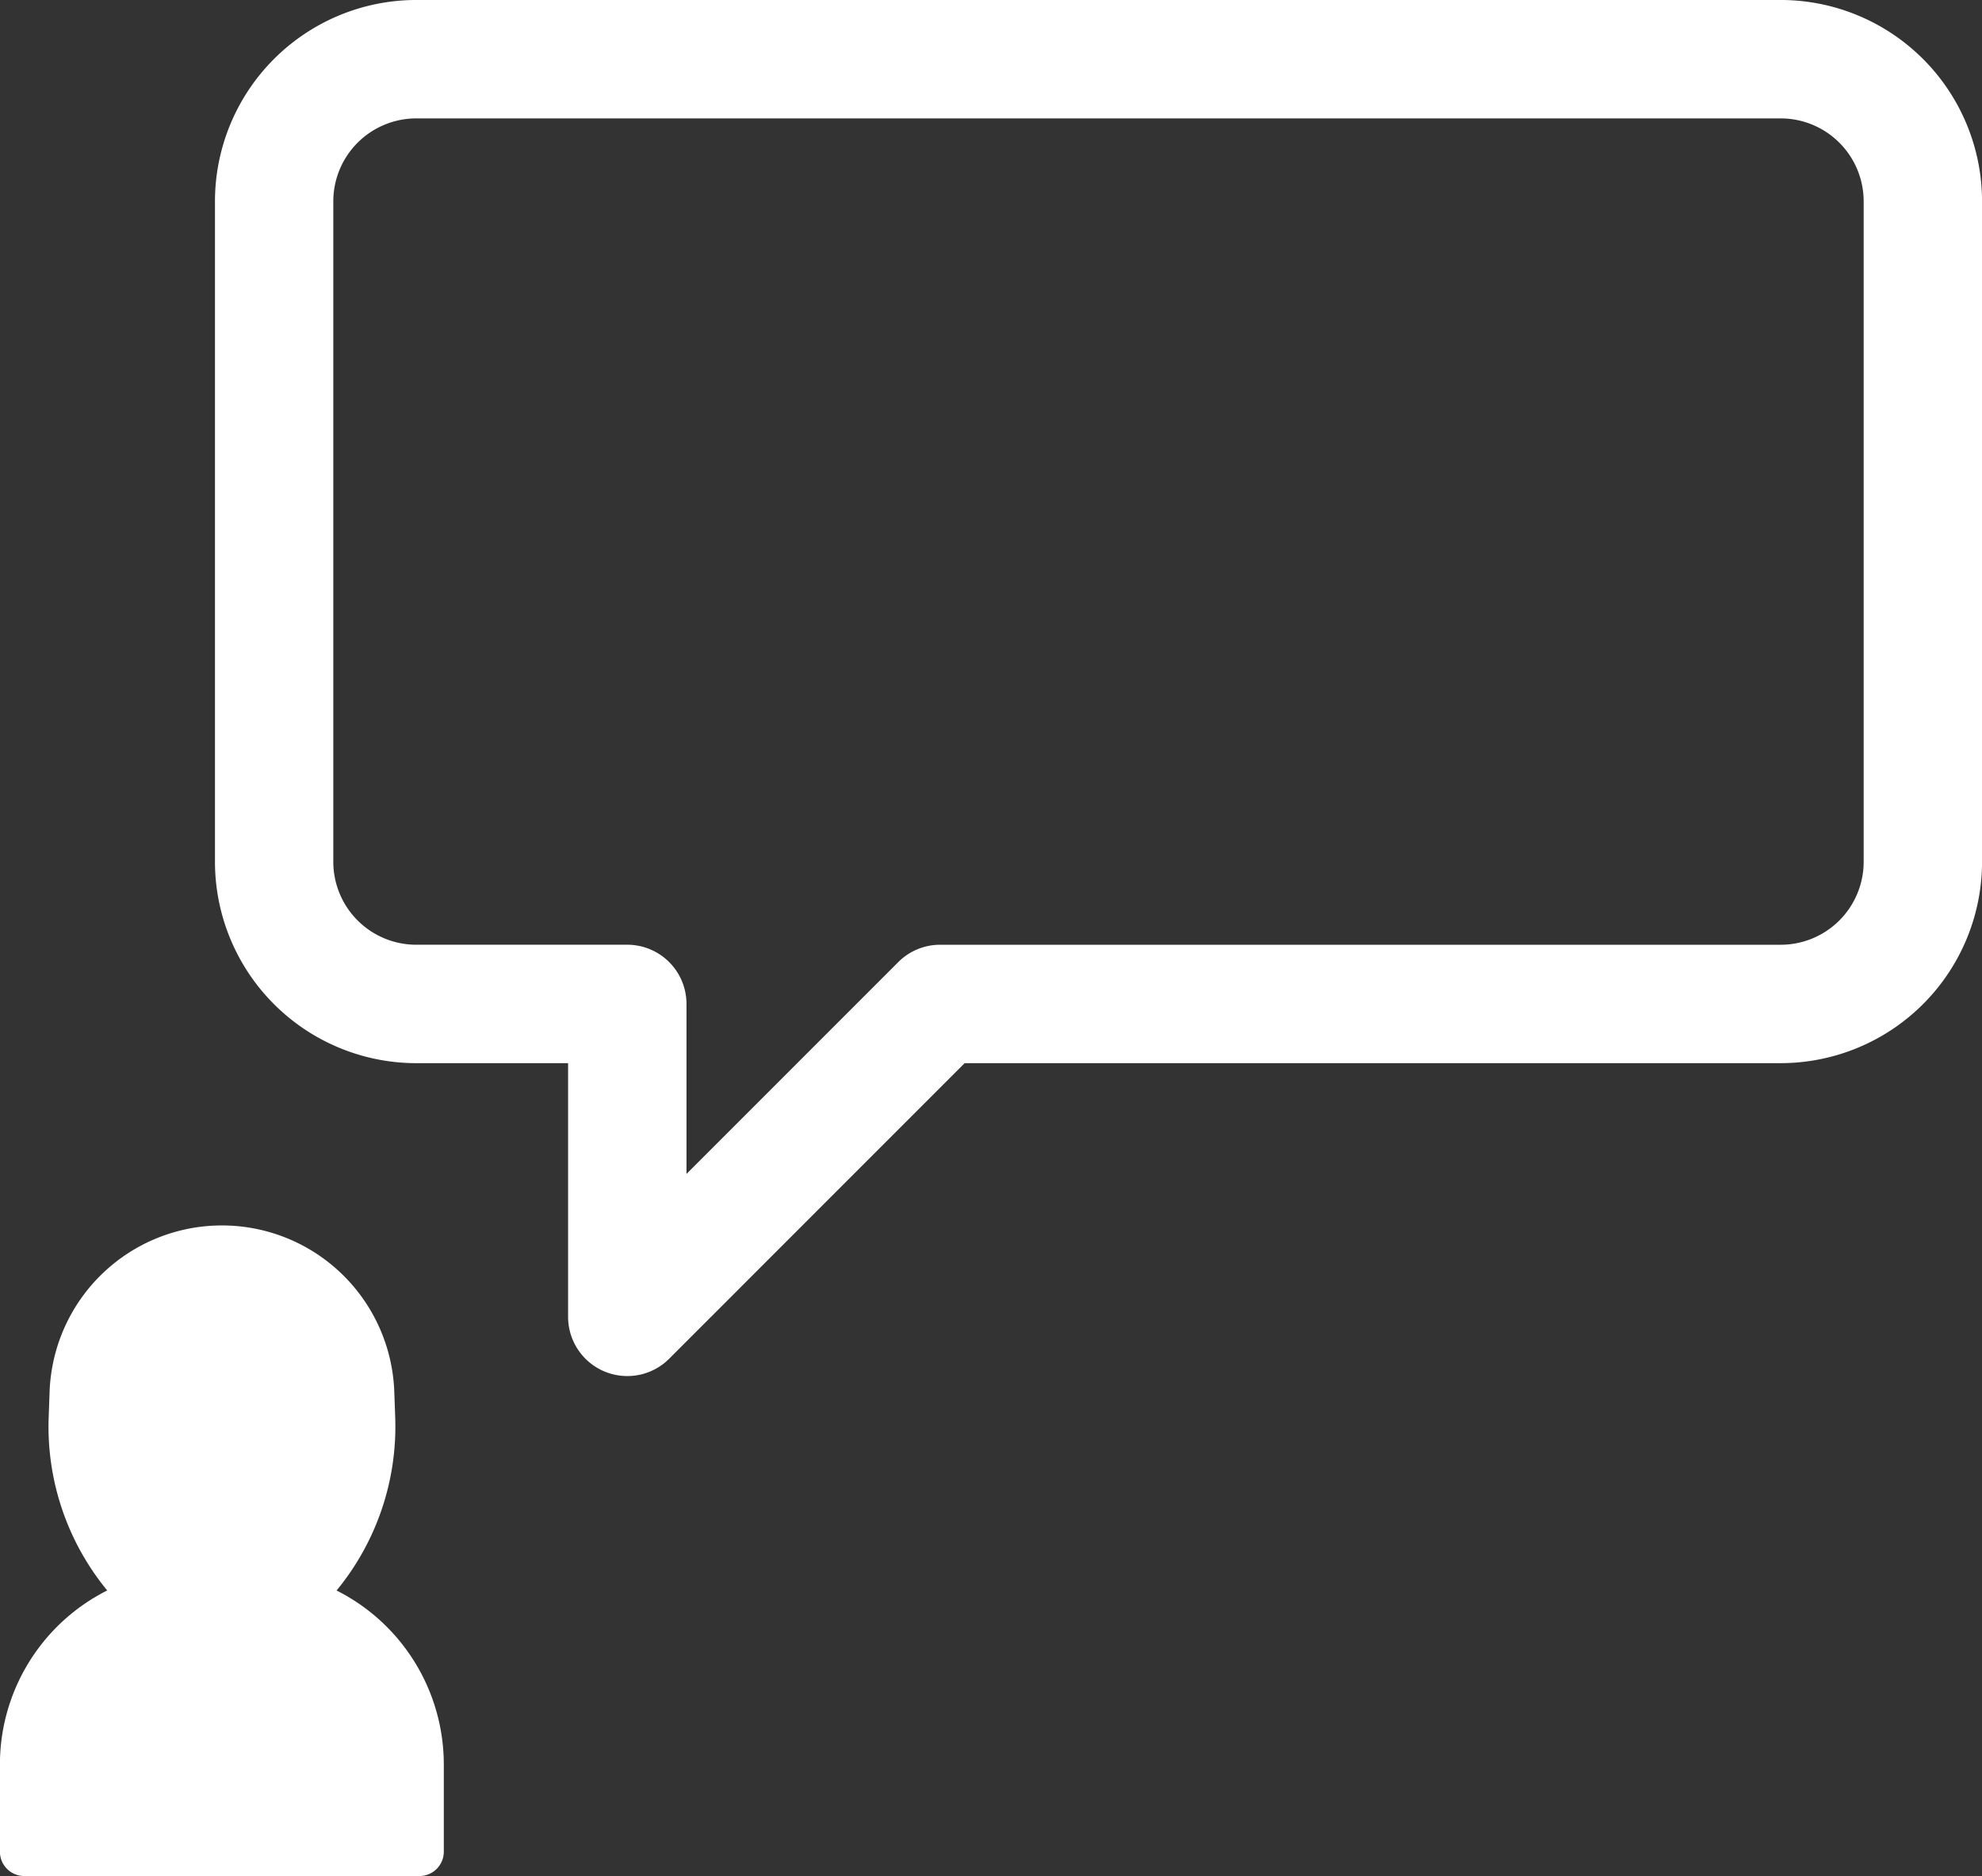 <svg xmlns="http://www.w3.org/2000/svg" width="118.478" height="112.13" viewBox="0 0 118.478 112.13">
  <rect x="0" y="0" width="118.478" height="112.13" fill="#333333" stroke="none"/>
  <g id="icon_sell_step2" transform="translate(-340.084 -1304.526)">
    <path id="Path_167" data-name="Path 167" d="M901.746,1119.033a3.539,3.539,0,0,1-3.537-3.538v-15.163h-9.081A12.044,12.044,0,0,1,877.1,1088.3v-39.483a12.044,12.044,0,0,1,12.031-12.031H970.7a12.044,12.044,0,0,1,12.031,12.031V1088.3a12.044,12.044,0,0,1-12.031,12.031H921.914L904.249,1118A3.535,3.535,0,0,1,901.746,1119.033Zm-12.618-75.169a4.96,4.96,0,0,0-4.954,4.954V1088.3a4.959,4.959,0,0,0,4.954,4.953h12.619a3.539,3.539,0,0,1,3.539,3.539v10.159l12.66-12.66a3.535,3.535,0,0,1,2.5-1.037H970.7a4.959,4.959,0,0,0,4.954-4.953v-39.483a4.96,4.96,0,0,0-4.954-4.954Z" transform="translate(-524.166 267.739)" fill="#fff"/>
    <path id="Path_209" data-name="Path 209" d="M142.559,69.648a15.408,15.408,0,0,0,3.506-10.329l-.058-1.612a10.309,10.309,0,0,0-20.6,0l-.058,1.612a15.409,15.409,0,0,0,3.5,10.327,11.644,11.644,0,0,0-6.414,10.391v5.228a1.457,1.457,0,0,0,1.463,1.45h23.608a1.457,1.457,0,0,0,1.463-1.45V80.04A11.644,11.644,0,0,0,142.559,69.648Z" transform="translate(217.644 1329.941)" fill="#fff"/>
  </g>
</svg>
